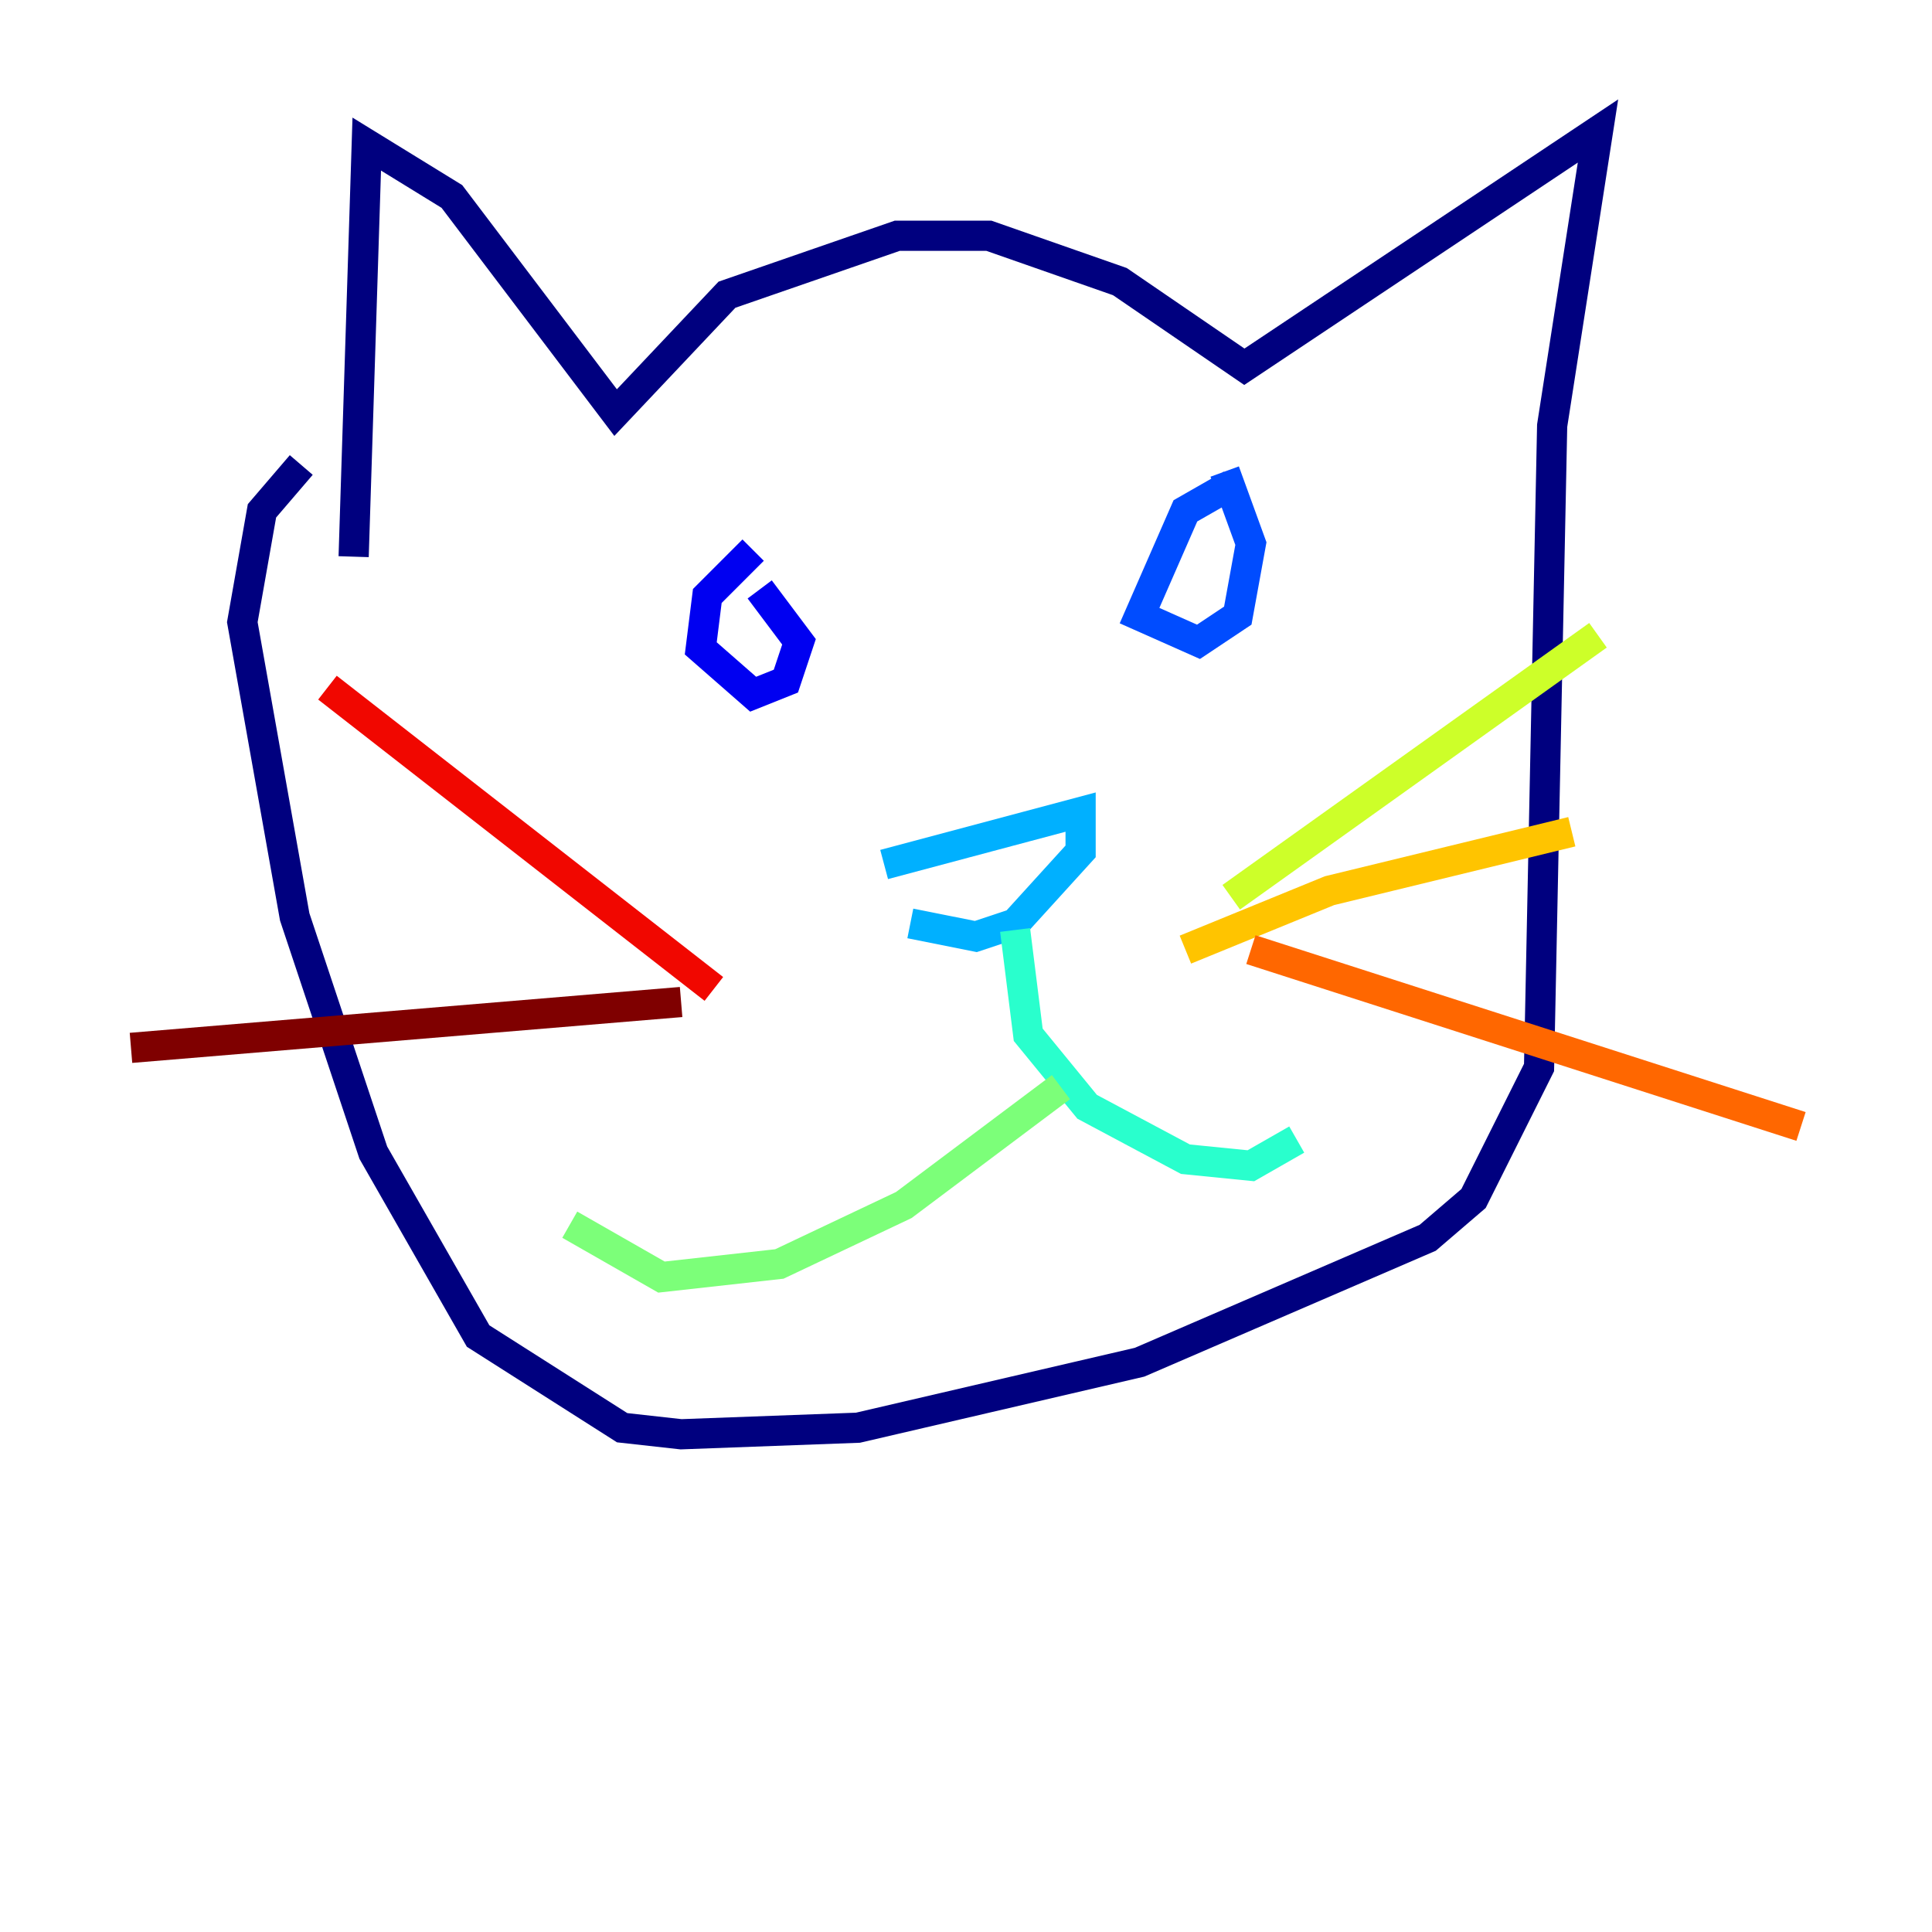 <?xml version="1.0" encoding="utf-8" ?>
<svg baseProfile="tiny" height="128" version="1.2" viewBox="0,0,128,128" width="128" xmlns="http://www.w3.org/2000/svg" xmlns:ev="http://www.w3.org/2001/xml-events" xmlns:xlink="http://www.w3.org/1999/xlink"><defs /><polyline fill="none" points="23.43,36.881 24.298,9.546 29.939,13.017 40.786,27.336 48.163,19.525 59.444,15.62 65.519,15.62 74.197,18.658 82.441,24.298 105.871,8.678 102.834,28.203 101.966,70.725 97.627,79.403 94.59,82.007 75.498,90.251 56.841,94.59 45.125,95.024 41.22,94.59 31.675,88.515 24.732,76.366 19.525,60.746 16.054,41.22 17.356,33.844 19.959,30.807" stroke="#00007f" stroke-width="2" /><polyline fill="none" points="49.898,36.447 46.861,39.485 46.427,42.956 49.898,45.993 52.068,45.125 52.936,42.522 50.332,39.051" stroke="#0000f1" stroke-width="2" /><polyline fill="none" points="81.573,32.108 78.536,33.844 75.498,40.786 79.403,42.522 82.007,40.786 82.875,36.014 81.139,31.241" stroke="#004cff" stroke-width="2" /><polyline fill="none" points="60.312,61.18 64.651,62.047 67.254,61.18 71.593,56.407 71.593,53.803 58.576,57.275" stroke="#00b0ff" stroke-width="2" /><polyline fill="none" points="67.254,61.614 68.122,68.556 72.027,73.329 78.536,76.8 82.875,77.234 85.912,75.498" stroke="#29ffcd" stroke-width="2" /><polyline fill="none" points="70.291,72.027 59.878,79.837 51.634,83.742 43.824,84.61 37.749,81.139" stroke="#7cff79" stroke-width="2" /><polyline fill="none" points="81.573,59.444 105.871,42.088" stroke="#cdff29" stroke-width="2" /><polyline fill="none" points="78.536,62.915 88.081,59.01 104.136,55.105" stroke="#ffc400" stroke-width="2" /><polyline fill="none" points="82.875,62.915 119.322,74.63" stroke="#ff6700" stroke-width="2" /><polyline fill="none" points="47.295,65.519 21.695,45.559" stroke="#f10700" stroke-width="2" /><polyline fill="none" points="45.125,66.386 8.678,69.424" stroke="#7f0000" stroke-width="2" /></svg>